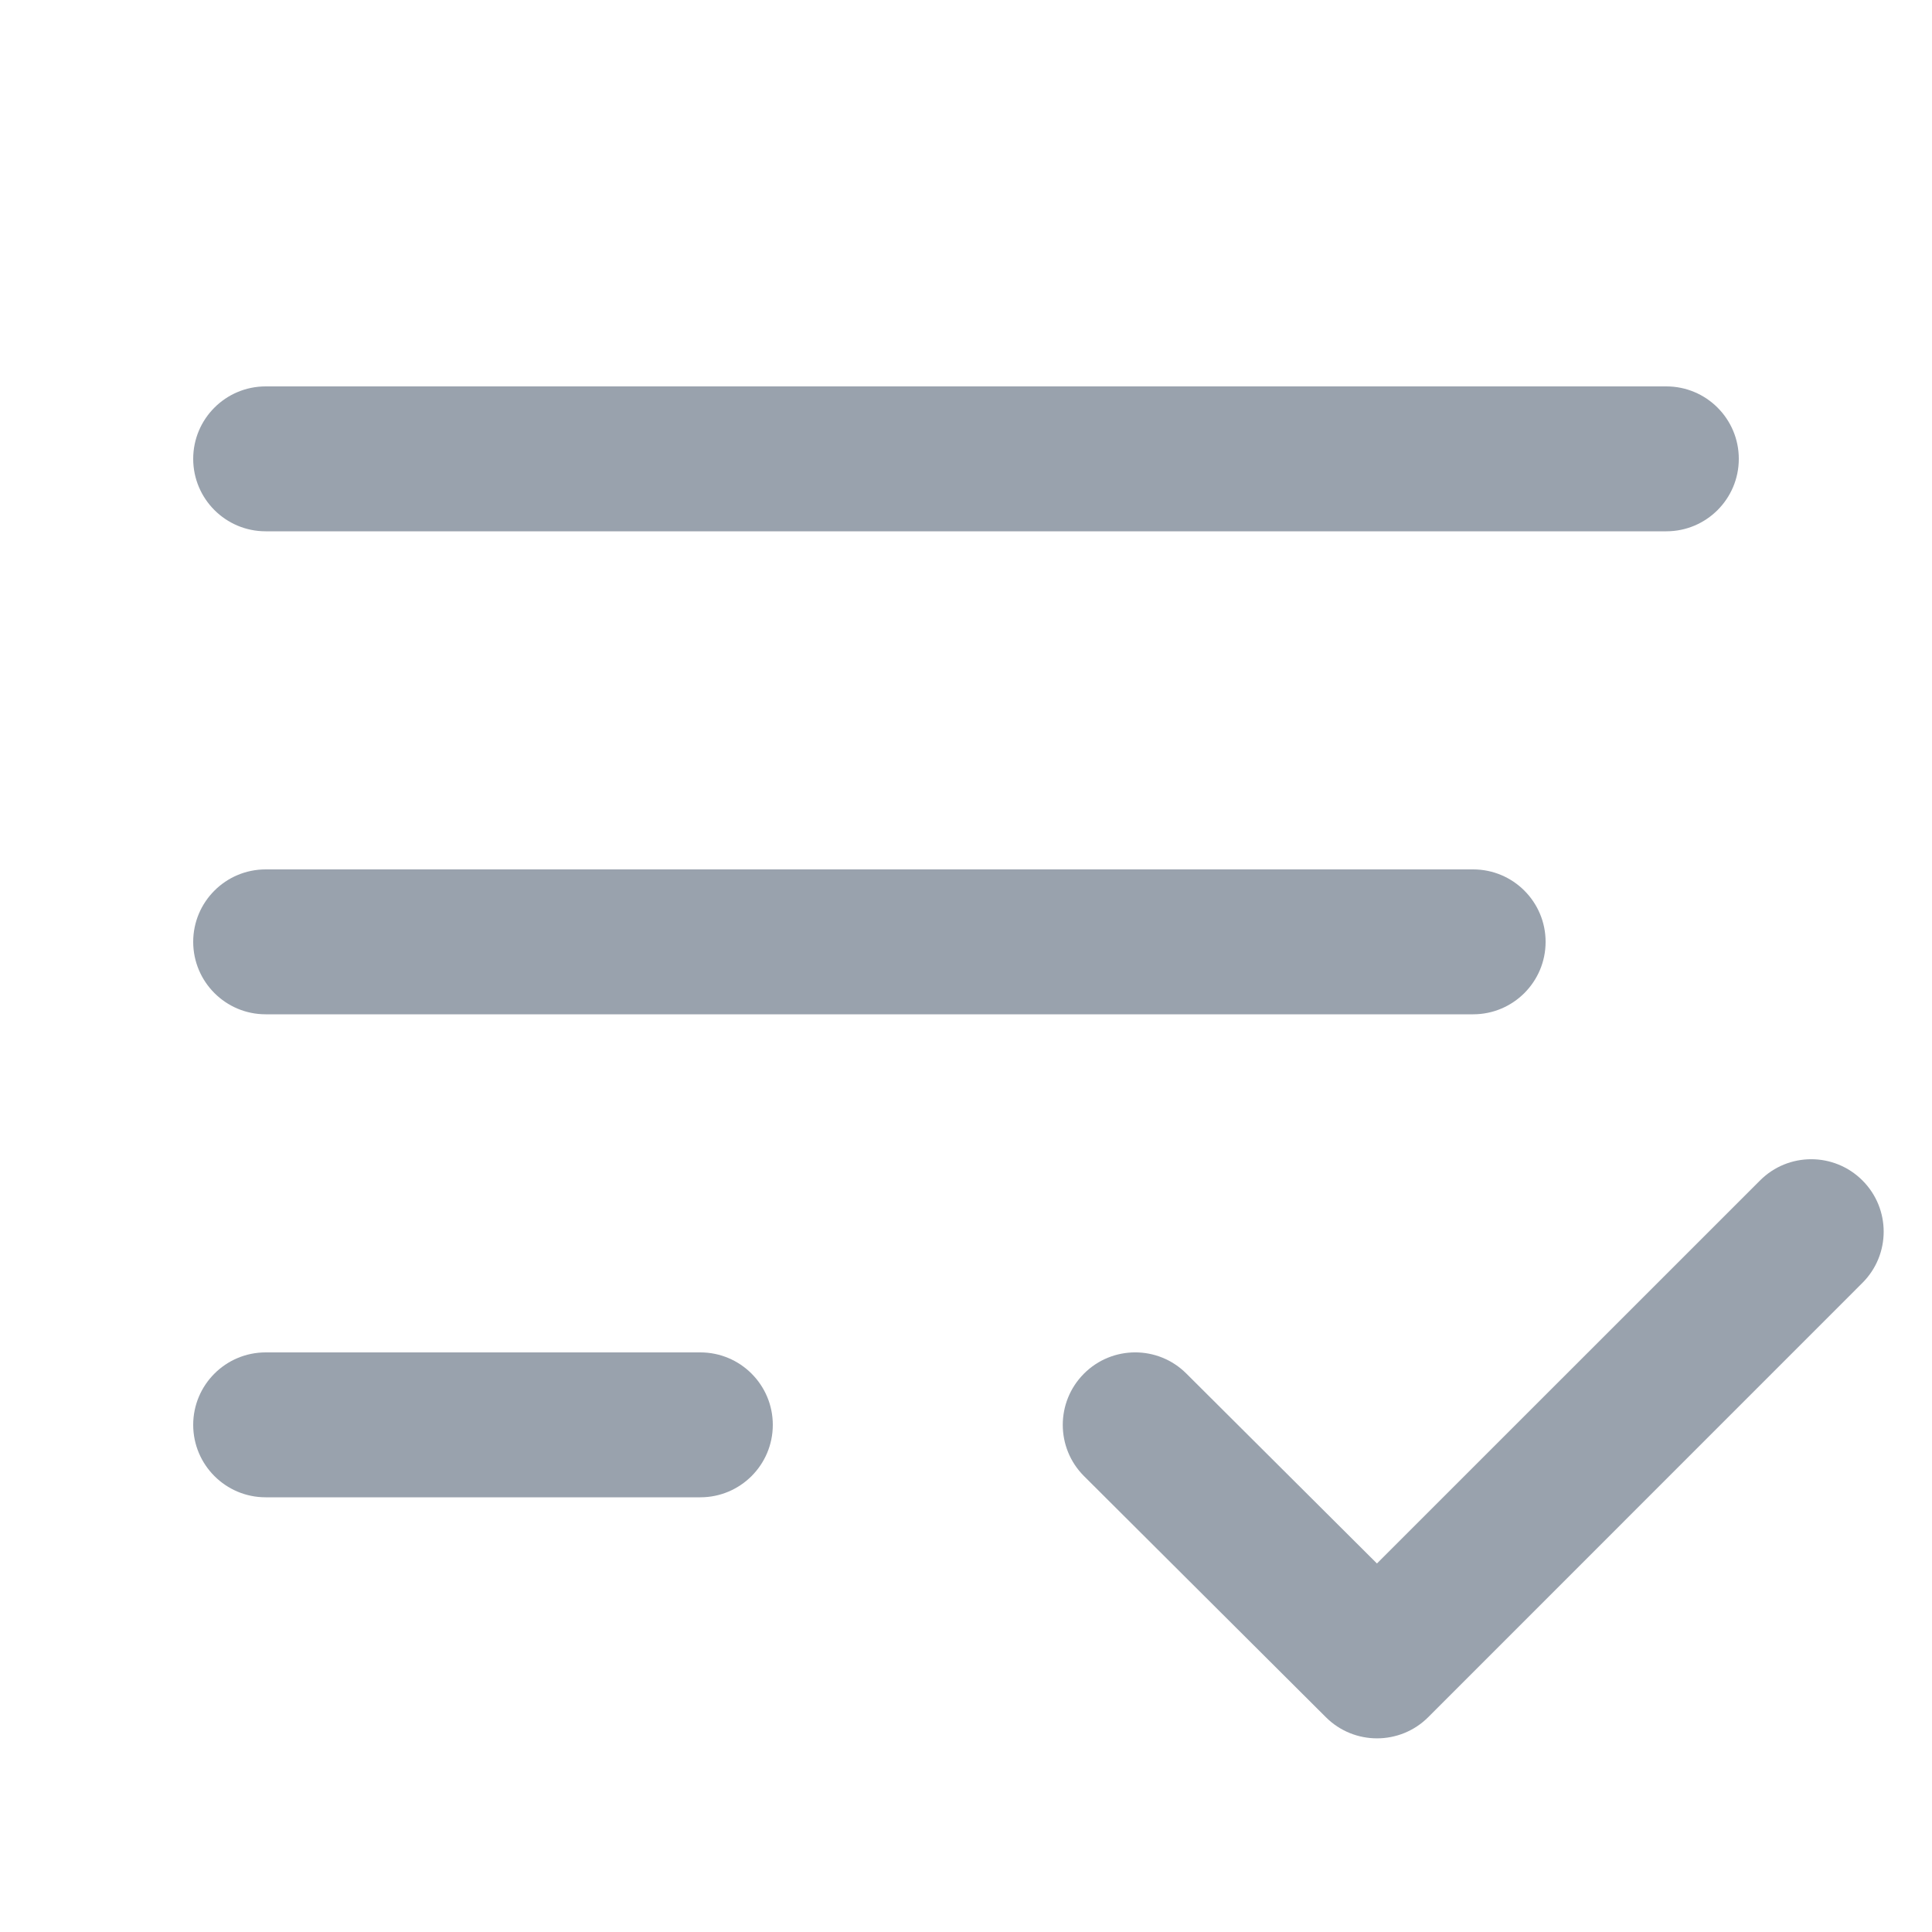 <svg width="20" height="20" viewBox="0 0 20 20" fill="none" xmlns="http://www.w3.org/2000/svg">
<path d="M2 4.75C2 4.336 2.336 4 2.75 4H17.25C17.664 4 18 4.336 18 4.75C18 5.164 17.664 5.5 17.25 5.5H2.75C2.336 5.5 2 5.164 2 4.75Z" fill="#99A2AD"/>
<path d="M2 9.75C2 9.336 2.336 9 2.75 9H15.25C15.664 9 16 9.336 16 9.75C16 10.164 15.664 10.5 15.25 10.5H2.75C2.336 10.5 2 10.164 2 9.75Z" fill="#99A2AD"/>
<path d="M2 14.75C2 14.336 2.336 14 2.75 14H7.25C7.664 14 8 14.336 8 14.75C8 15.164 7.664 15.5 7.25 15.5H2.75C2.336 15.5 2 15.164 2 14.75Z" fill="#99A2AD"/>
<path fill-rule="evenodd" clip-rule="evenodd" d="M19.28 12.22C19.573 12.513 19.573 12.987 19.28 13.28L14.785 17.776C14.493 18.068 14.018 18.069 13.725 17.776L11.222 15.281C10.929 14.989 10.928 14.514 11.221 14.22C11.513 13.927 11.988 13.926 12.281 14.219L14.254 16.185L18.22 12.22C18.512 11.927 18.987 11.927 19.28 12.22Z" fill="#99A2AD"/>
</svg>
